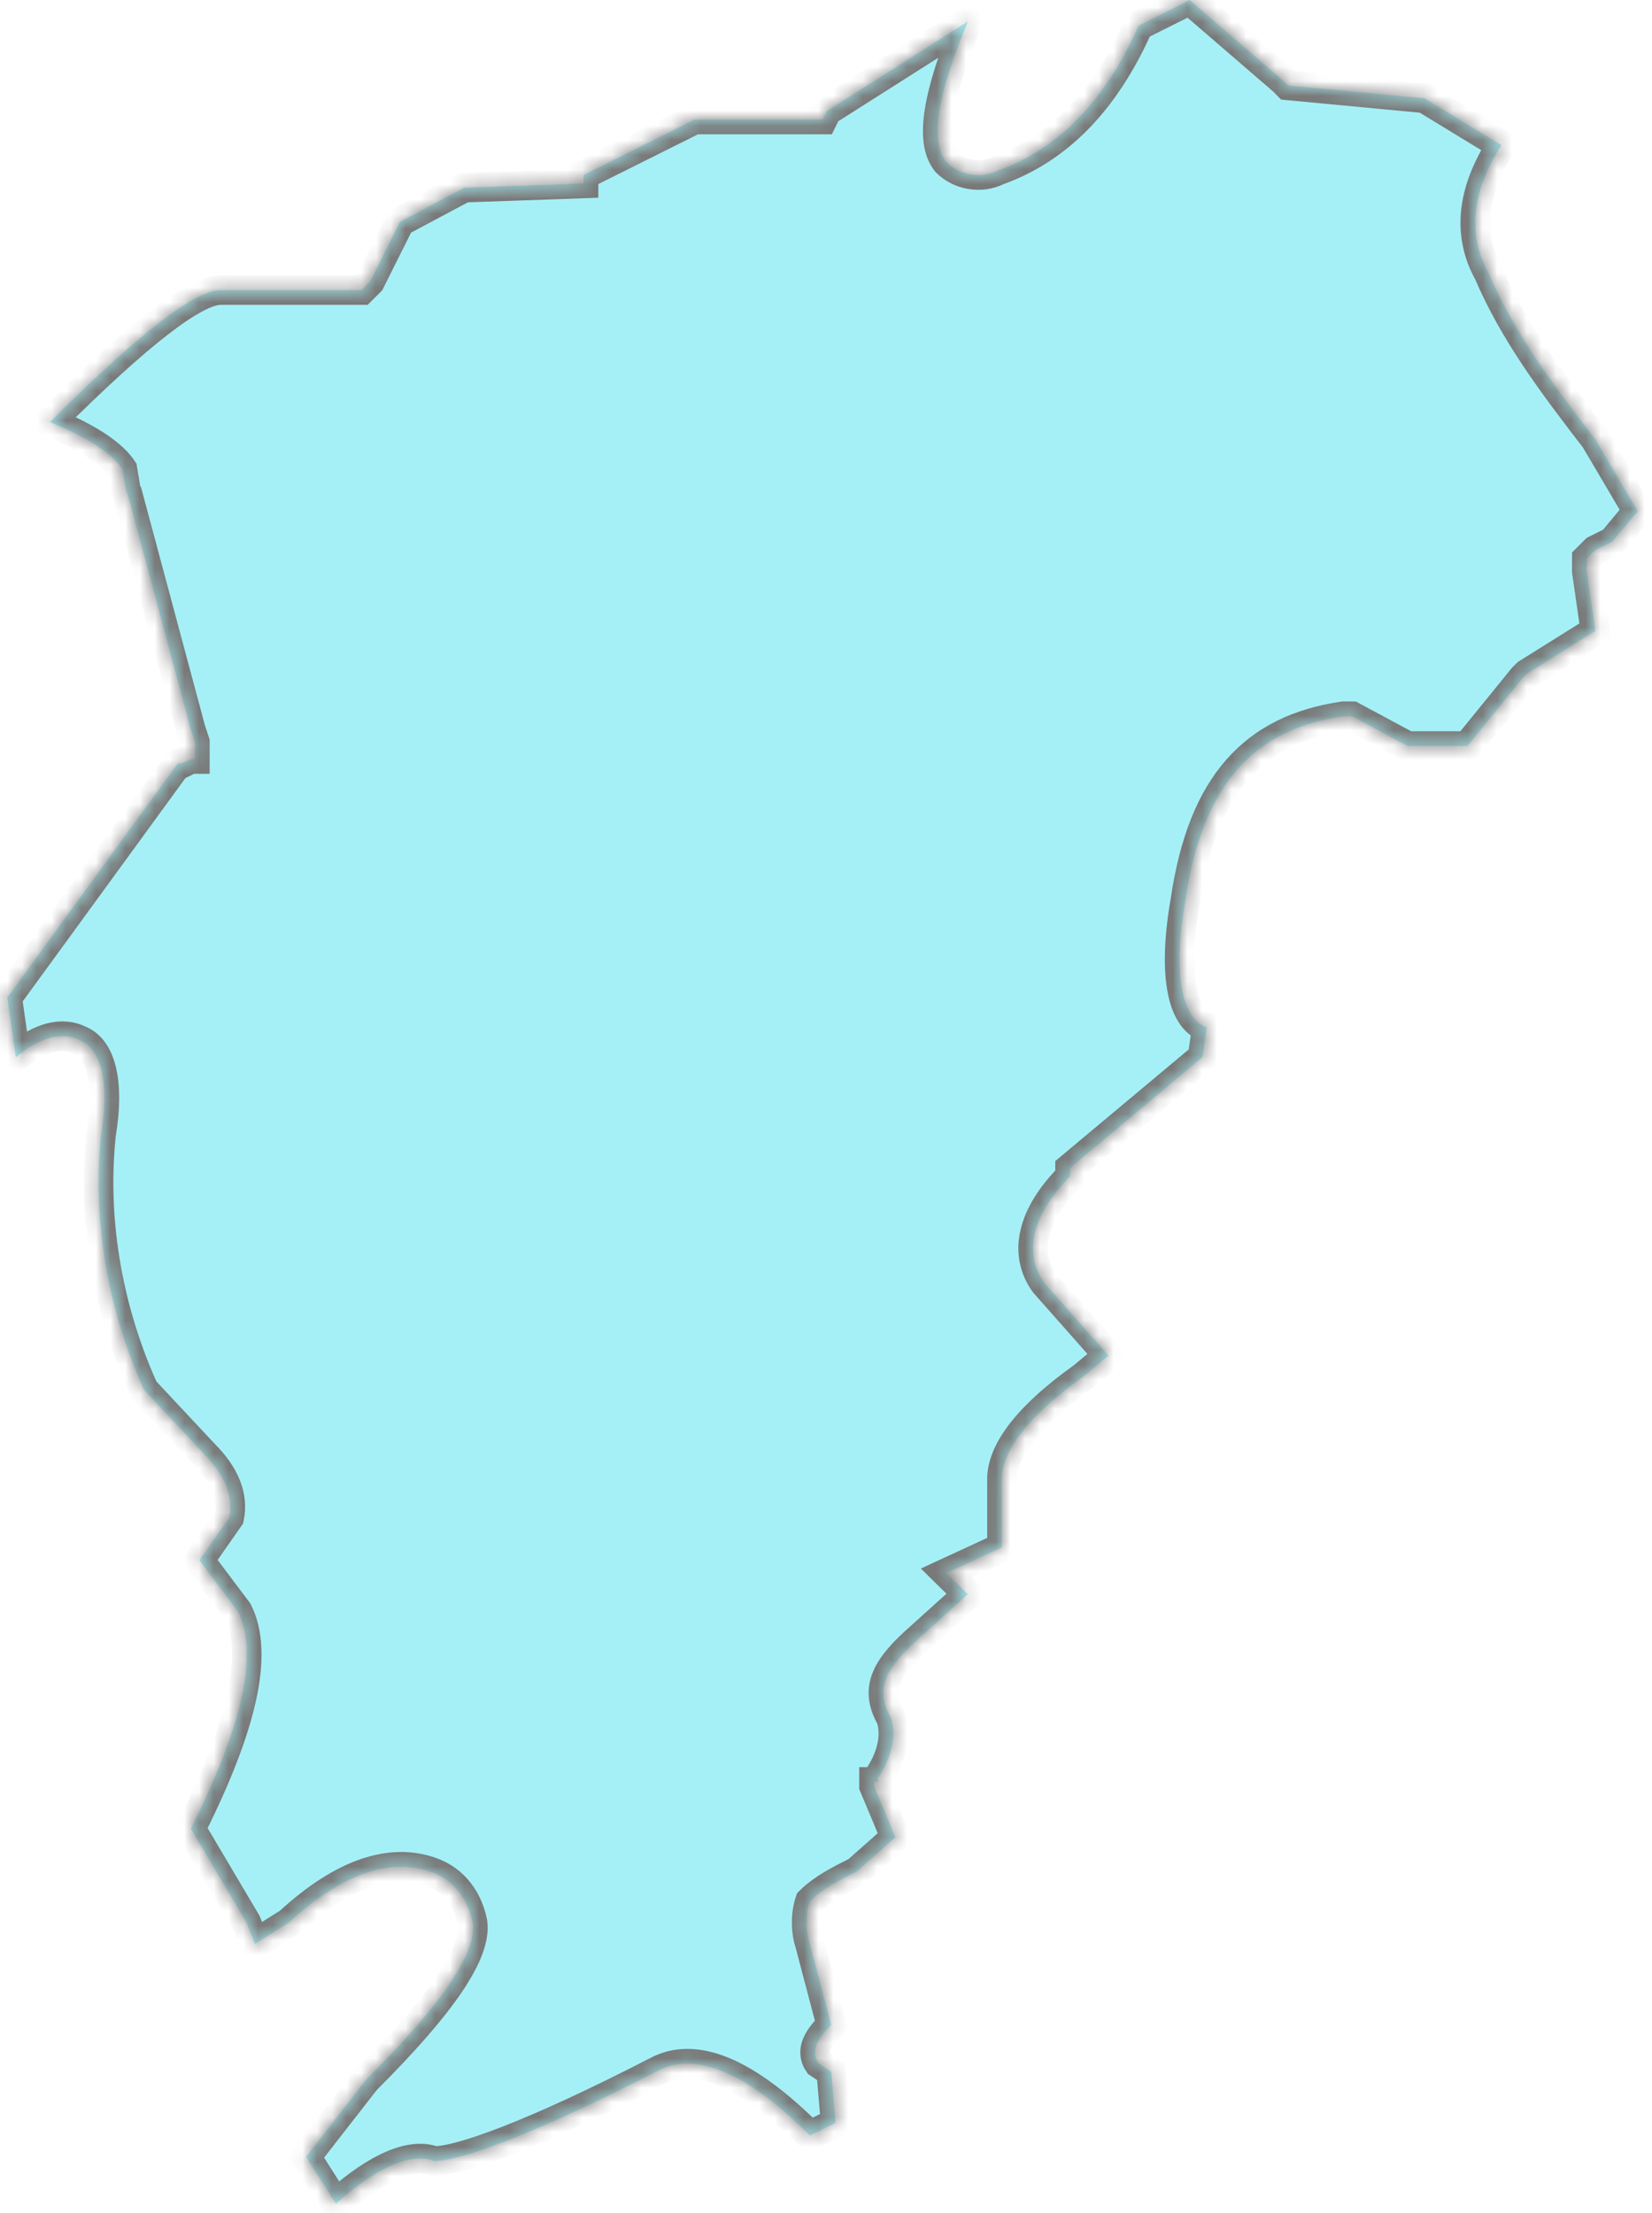 ﻿<?xml version="1.0" encoding="utf-8"?>
<svg version="1.1" xmlns:xlink="http://www.w3.org/1999/xlink" width="112px" height="150px" xmlns="http://www.w3.org/2000/svg">
  <defs>
    <mask fill="white" id="clip38">
      <path d="M 96.575 6.662  L 87.311 5.789  L 87.026 5.495  L 80.66 0.005  L 77.192 1.74  C 74.873 6.936  71.69 10.113  67.632 11.564  C 66.473 12.142  65.029 11.858  64.164 10.985  C 63.005 9.544  63.585 6.358  65.618 1.456  L 56.059 7.525  L 55.774 8.103  L 55.479 8.103  L 47.089 8.103  L 39.564 11.858  L 39.564 12.436  L 31.458 12.721  L 27.116 15.034  L 25.092 19.083  L 24.512 19.662  L 14.963 19.662  C 13.224 19.662  9.461 22.544  3.38 28.613  C 6.278 29.77  7.722 30.926  8.302 31.799  L 8.587 33.534  L 8.587 33.25  L 12.929 49.426  L 13.214 50.289  L 13.214 51.446  L 12.929 51.446  L 12.349 51.73  L 12.065 51.73  L 0.491 67.613  L 1.071 71.662  C 2.8 70.221  4.254 69.926  5.413 70.505  C 6.858 71.083  7.437 73.397  6.858 76.858  C 6.278 82.348  7.152 88.417  9.756 94.191  L 13.813 98.525  C 15.258 99.966  15.837 101.407  15.542 102.858  L 13.519 105.75  L 16.122 109.211  C 17.566 112.103  16.417 117.005  12.939 123.946  L 16.702 130.299  L 17.281 131.75  L 19.59 130.299  C 23.353 126.838  26.536 125.966  29.14 126.838  C 30.879 127.417  31.753 128.858  32.038 130.299  C 32.333 132.328  30.014 135.789  24.797 140.985  L 20.749 146.181  L 22.773 149.358  C 25.662 146.76  27.98 145.897  29.434 146.466  C 31.173 146.466  36.086 144.73  44.486 140.407  C 47.099 138.966  50.567 140.407  54.909 144.74  L 56.648 143.877  L 56.354 140.417  L 55.489 139.838  C 54.909 138.975  55.489 138.103  56.354 137.24  L 54.909 131.75  C 54.615 130.877  54.615 129.721  54.909 128.858  C 55.784 127.995  56.933 127.417  58.093 126.838  L 60.706 124.525  L 59.252 121.054  L 59.252 120.77  L 59.537 120.77  L 59.537 120.475  C 60.696 118.74  60.696 117.299  60.401 116.426  C 59.242 114.407  60.116 112.966  62.425 110.936  L 65.618 108.054  L 65.039 107.475  L 64.164 106.613  L 67.927 104.877  L 67.927 100.25  C 67.927 98.525  69.371 96.211  73.419 93.319  L 75.158 91.877  L 70.815 86.966  C 69.371 84.946  69.951 82.348  72.545 79.74  L 72.545 79.162  L 81.524 71.652  L 81.819 69.632  C 80.08 69.054  79.5 65.877  80.375 60.966  C 81.534 53.162  85.002 49.417  91.084 48.544  L 91.663 48.544  L 95.426 50.564  L 99.484 50.564  L 103.246 45.936  L 103.531 45.652  L 108.159 42.76  L 107.579 38.721  L 107.579 37.858  L 108.159 37.279  L 109.318 36.701  L 110.762 34.966  L 111.047 34.681  L 108.149 29.77  C 105.251 26.015  102.647 22.544  100.918 18.505  C 99.474 15.907  99.759 13.015  101.792 9.838  L 96.575 6.662  Z " fill-rule="evenodd" />
    </mask>
  </defs>
  <g transform="matrix(1 0 0 1 -1219 -714 )">
    <path d="M 96.575 6.662  L 87.311 5.789  L 87.026 5.495  L 80.66 0.005  L 77.192 1.74  C 74.873 6.936  71.69 10.113  67.632 11.564  C 66.473 12.142  65.029 11.858  64.164 10.985  C 63.005 9.544  63.585 6.358  65.618 1.456  L 56.059 7.525  L 55.774 8.103  L 55.479 8.103  L 47.089 8.103  L 39.564 11.858  L 39.564 12.436  L 31.458 12.721  L 27.116 15.034  L 25.092 19.083  L 24.512 19.662  L 14.963 19.662  C 13.224 19.662  9.461 22.544  3.38 28.613  C 6.278 29.77  7.722 30.926  8.302 31.799  L 8.587 33.534  L 8.587 33.25  L 12.929 49.426  L 13.214 50.289  L 13.214 51.446  L 12.929 51.446  L 12.349 51.73  L 12.065 51.73  L 0.491 67.613  L 1.071 71.662  C 2.8 70.221  4.254 69.926  5.413 70.505  C 6.858 71.083  7.437 73.397  6.858 76.858  C 6.278 82.348  7.152 88.417  9.756 94.191  L 13.813 98.525  C 15.258 99.966  15.837 101.407  15.542 102.858  L 13.519 105.75  L 16.122 109.211  C 17.566 112.103  16.417 117.005  12.939 123.946  L 16.702 130.299  L 17.281 131.75  L 19.59 130.299  C 23.353 126.838  26.536 125.966  29.14 126.838  C 30.879 127.417  31.753 128.858  32.038 130.299  C 32.333 132.328  30.014 135.789  24.797 140.985  L 20.749 146.181  L 22.773 149.358  C 25.662 146.76  27.98 145.897  29.434 146.466  C 31.173 146.466  36.086 144.73  44.486 140.407  C 47.099 138.966  50.567 140.407  54.909 144.74  L 56.648 143.877  L 56.354 140.417  L 55.489 139.838  C 54.909 138.975  55.489 138.103  56.354 137.24  L 54.909 131.75  C 54.615 130.877  54.615 129.721  54.909 128.858  C 55.784 127.995  56.933 127.417  58.093 126.838  L 60.706 124.525  L 59.252 121.054  L 59.252 120.77  L 59.537 120.77  L 59.537 120.475  C 60.696 118.74  60.696 117.299  60.401 116.426  C 59.242 114.407  60.116 112.966  62.425 110.936  L 65.618 108.054  L 65.039 107.475  L 64.164 106.613  L 67.927 104.877  L 67.927 100.25  C 67.927 98.525  69.371 96.211  73.419 93.319  L 75.158 91.877  L 70.815 86.966  C 69.371 84.946  69.951 82.348  72.545 79.74  L 72.545 79.162  L 81.524 71.652  L 81.819 69.632  C 80.08 69.054  79.5 65.877  80.375 60.966  C 81.534 53.162  85.002 49.417  91.084 48.544  L 91.663 48.544  L 95.426 50.564  L 99.484 50.564  L 103.246 45.936  L 103.531 45.652  L 108.159 42.76  L 107.579 38.721  L 107.579 37.858  L 108.159 37.279  L 109.318 36.701  L 110.762 34.966  L 111.047 34.681  L 108.149 29.77  C 105.251 26.015  102.647 22.544  100.918 18.505  C 99.474 15.907  99.759 13.015  101.792 9.838  L 96.575 6.662  Z " fill-rule="nonzero" fill="#20dbea" stroke="none" fill-opacity="0.4" transform="matrix(1 0 0 1 1219 714 )" />
    <path d="M 96.575 6.662  L 87.311 5.789  L 87.026 5.495  L 80.66 0.005  L 77.192 1.74  C 74.873 6.936  71.69 10.113  67.632 11.564  C 66.473 12.142  65.029 11.858  64.164 10.985  C 63.005 9.544  63.585 6.358  65.618 1.456  L 56.059 7.525  L 55.774 8.103  L 55.479 8.103  L 47.089 8.103  L 39.564 11.858  L 39.564 12.436  L 31.458 12.721  L 27.116 15.034  L 25.092 19.083  L 24.512 19.662  L 14.963 19.662  C 13.224 19.662  9.461 22.544  3.38 28.613  C 6.278 29.77  7.722 30.926  8.302 31.799  L 8.587 33.534  L 8.587 33.25  L 12.929 49.426  L 13.214 50.289  L 13.214 51.446  L 12.929 51.446  L 12.349 51.73  L 12.065 51.73  L 0.491 67.613  L 1.071 71.662  C 2.8 70.221  4.254 69.926  5.413 70.505  C 6.858 71.083  7.437 73.397  6.858 76.858  C 6.278 82.348  7.152 88.417  9.756 94.191  L 13.813 98.525  C 15.258 99.966  15.837 101.407  15.542 102.858  L 13.519 105.75  L 16.122 109.211  C 17.566 112.103  16.417 117.005  12.939 123.946  L 16.702 130.299  L 17.281 131.75  L 19.59 130.299  C 23.353 126.838  26.536 125.966  29.14 126.838  C 30.879 127.417  31.753 128.858  32.038 130.299  C 32.333 132.328  30.014 135.789  24.797 140.985  L 20.749 146.181  L 22.773 149.358  C 25.662 146.76  27.98 145.897  29.434 146.466  C 31.173 146.466  36.086 144.73  44.486 140.407  C 47.099 138.966  50.567 140.407  54.909 144.74  L 56.648 143.877  L 56.354 140.417  L 55.489 139.838  C 54.909 138.975  55.489 138.103  56.354 137.24  L 54.909 131.75  C 54.615 130.877  54.615 129.721  54.909 128.858  C 55.784 127.995  56.933 127.417  58.093 126.838  L 60.706 124.525  L 59.252 121.054  L 59.252 120.77  L 59.537 120.77  L 59.537 120.475  C 60.696 118.74  60.696 117.299  60.401 116.426  C 59.242 114.407  60.116 112.966  62.425 110.936  L 65.618 108.054  L 65.039 107.475  L 64.164 106.613  L 67.927 104.877  L 67.927 100.25  C 67.927 98.525  69.371 96.211  73.419 93.319  L 75.158 91.877  L 70.815 86.966  C 69.371 84.946  69.951 82.348  72.545 79.74  L 72.545 79.162  L 81.524 71.652  L 81.819 69.632  C 80.08 69.054  79.5 65.877  80.375 60.966  C 81.534 53.162  85.002 49.417  91.084 48.544  L 91.663 48.544  L 95.426 50.564  L 99.484 50.564  L 103.246 45.936  L 103.531 45.652  L 108.159 42.76  L 107.579 38.721  L 107.579 37.858  L 108.159 37.279  L 109.318 36.701  L 110.762 34.966  L 111.047 34.681  L 108.149 29.77  C 105.251 26.015  102.647 22.544  100.918 18.505  C 99.474 15.907  99.759 13.015  101.792 9.838  L 96.575 6.662  Z " stroke-width="2" stroke="#797979" fill="none" transform="matrix(1 0 0 1 1219 714 )" mask="url(#clip38)" />
  </g>
</svg>